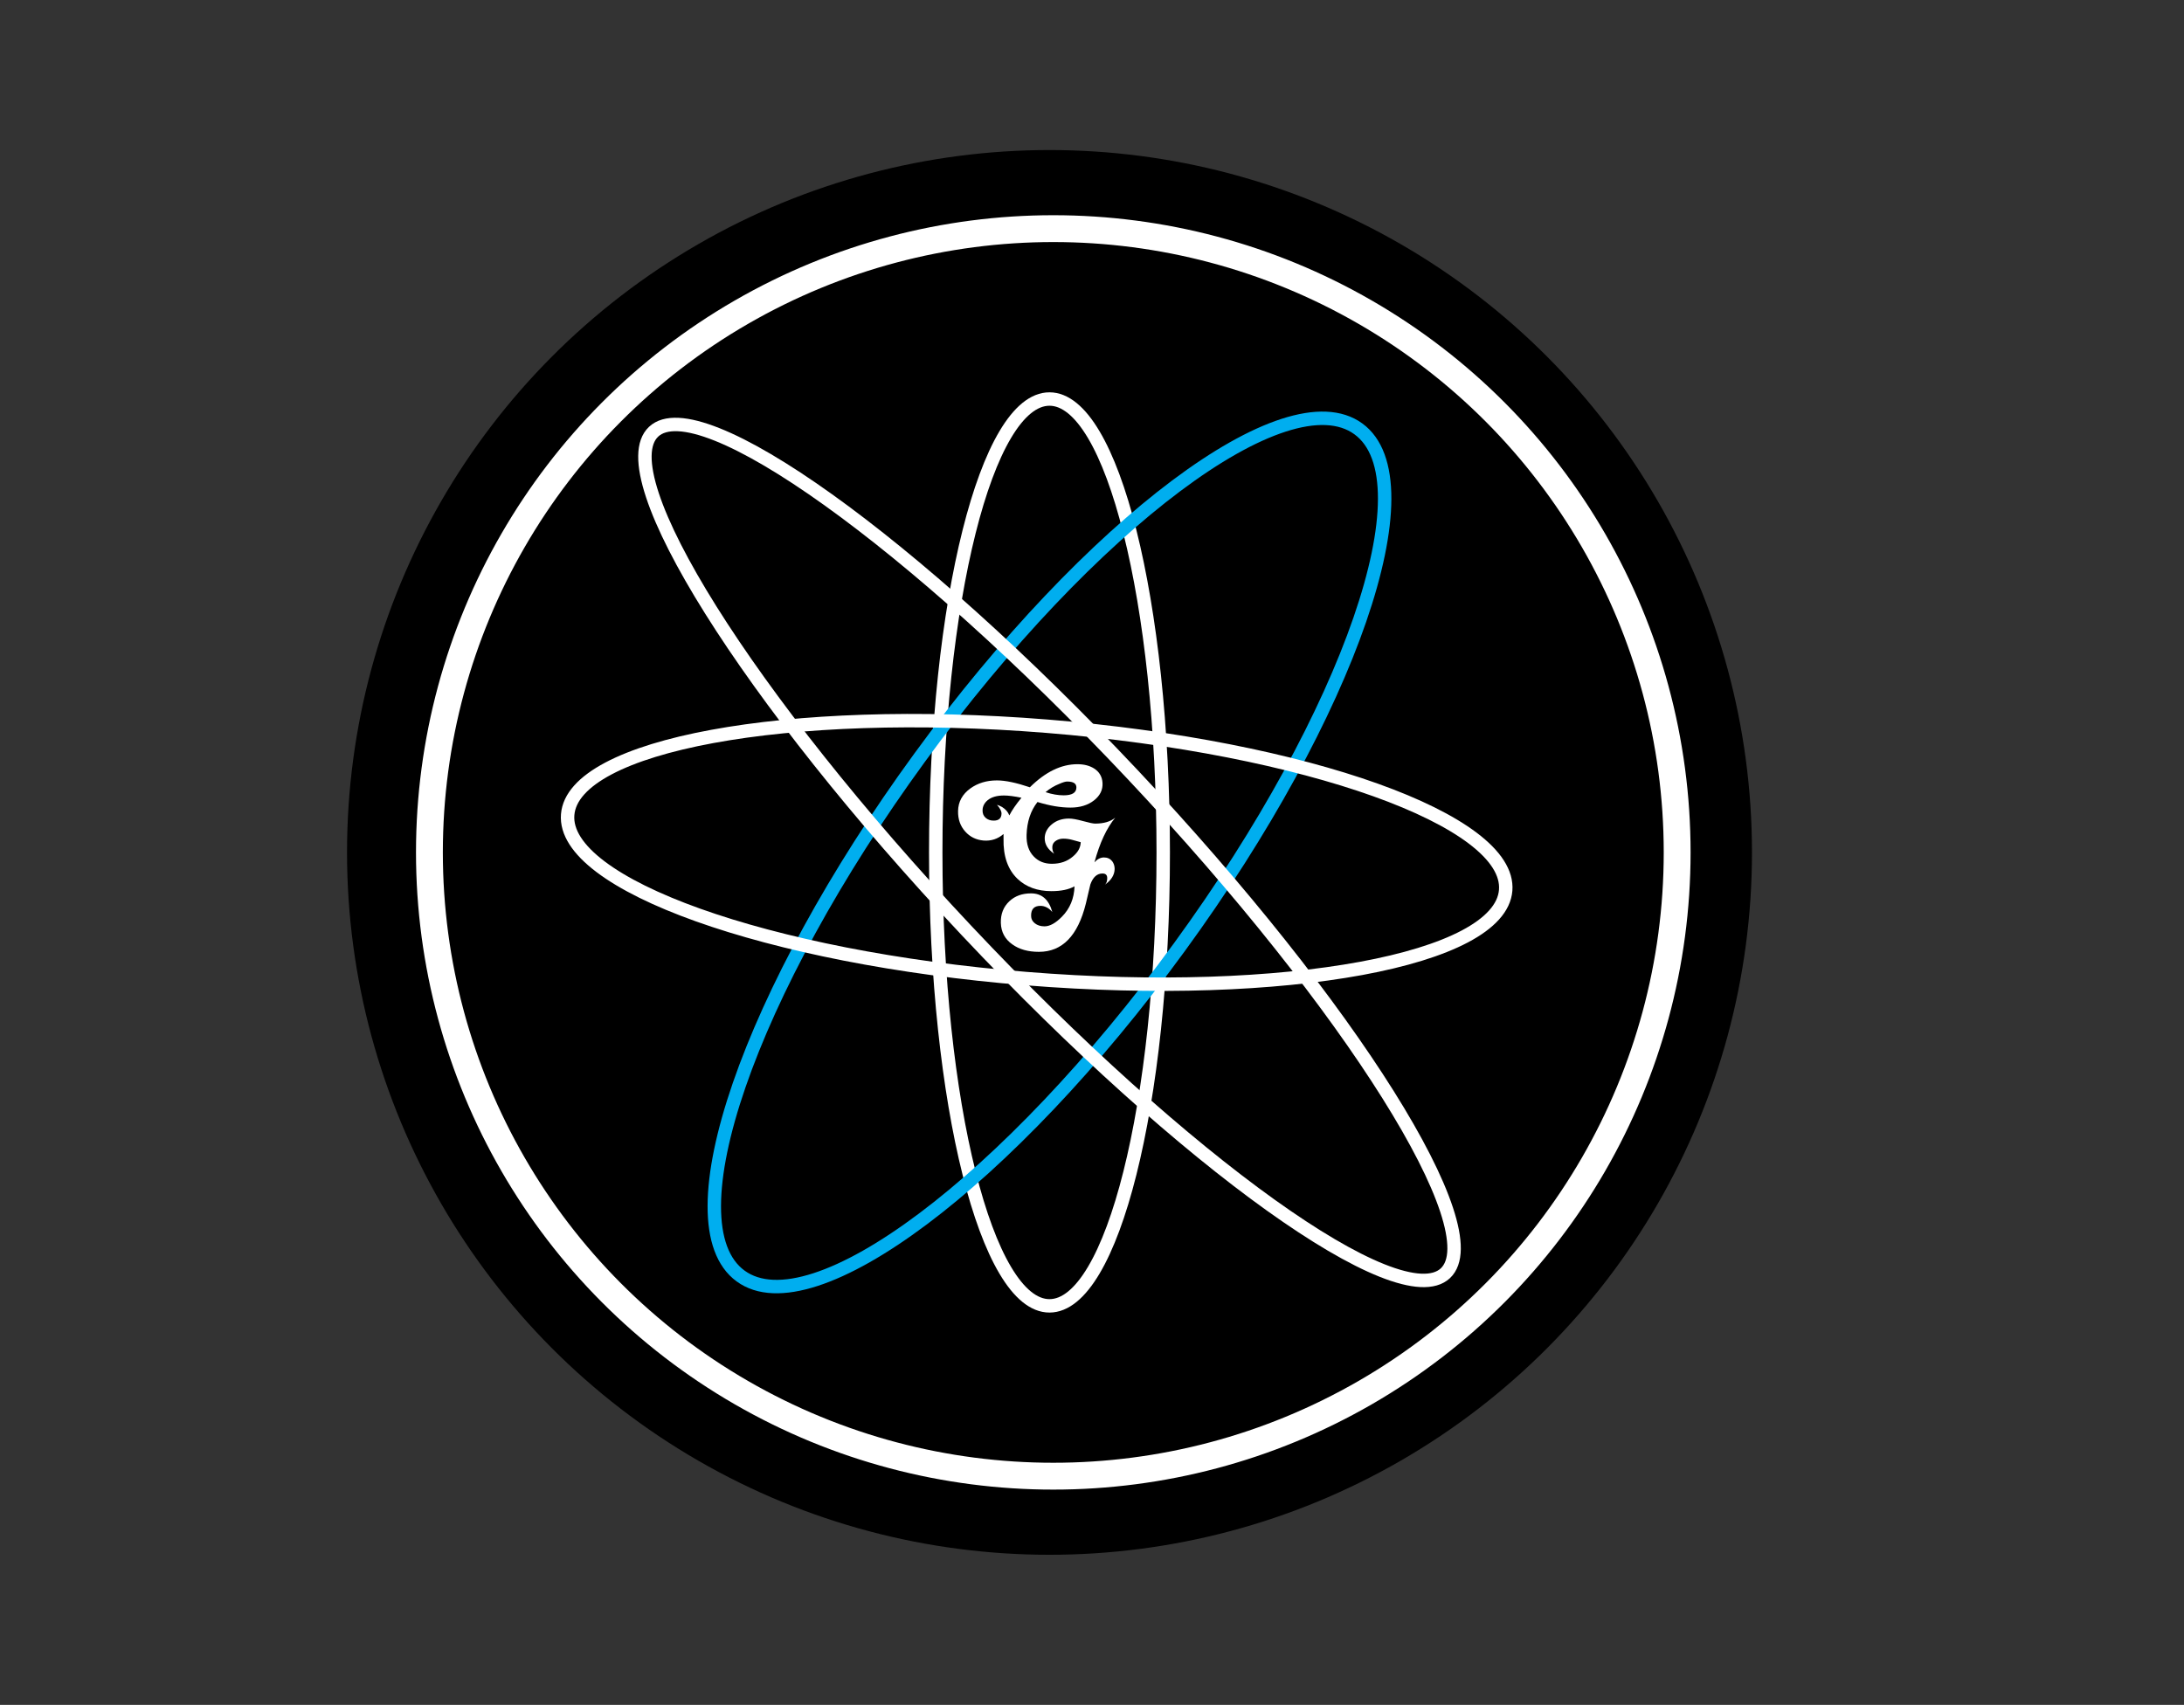 <?xml version="1.0" encoding="utf-8"?>
<!-- Generator: Adobe Illustrator 14.0.0, SVG Export Plug-In . SVG Version: 6.00 Build 43363)  -->
<!DOCTYPE svg PUBLIC "-//W3C//DTD SVG 1.1//EN" "http://www.w3.org/Graphics/SVG/1.1/DTD/svg11.dtd">
<svg version="1.1" id="Layer_1" xmlns="http://www.w3.org/2000/svg" xmlns:xlink="http://www.w3.org/1999/xlink" x="0px" y="0px"
	 width="162.679px" height="127.009px" viewBox="0 0 162.679 127.009" enable-background="new 0 0 162.679 127.009"
	 xml:space="preserve">
<rect x="0" y="0" width="162.679" height="127.009" fill="#333333" stroke="none"/>
<circle cx="145.783" cy="-116.088" r="63.85"/>
<circle fill="none" stroke="#FFFFFF" stroke-width="2" cx="146.126" cy="-116.088" r="56.706"/>
<path fill="none" stroke="#FFFFFF" d="M156.12-116.084c0,22.762-4.629,41.219-10.34,41.219c-5.705,0-10.338-18.457-10.338-41.219
	c0-22.766,4.633-41.219,10.338-41.219C151.491-157.303,156.12-138.85,156.12-116.084z"/>
<path fill="none" stroke="#00AEEF" d="M157.588-107.475c-15.504,21.267-33.365,34.656-39.883,29.896
	c-6.523-4.751,0.759-25.852,16.268-47.118c15.504-21.263,33.365-34.656,39.883-29.896
	C180.378-149.841,173.097-128.741,157.588-107.475z"/>
<path fill="none" stroke="#FFFFFF" d="M143.69-104.614c-23.547-1.894-42.216-8.574-41.702-14.907
	c0.508-6.34,20.01-9.934,43.555-8.039c23.541,1.9,42.215,8.577,41.705,14.917C186.738-106.311,167.235-102.714,143.69-104.614z"/>
<path fill="none" stroke="#FFFFFF" d="M138.238-108.989c-19.872-21.123-32.607-41.426-28.44-45.342
	c4.167-3.922,23.651,10.029,43.525,31.148c19.873,21.126,32.612,41.423,28.446,45.349
	C177.603-73.922,158.111-87.863,138.238-108.989z"/>
<circle cx="78.174" cy="63.503" r="52.325"/>
<circle fill="none" stroke="#FFFFFF" stroke-width="2" cx="78.456" cy="63.503" r="46.47"/>
<path fill="none" stroke="#FFFFFF" d="M86.645,63.506c0,18.653-3.793,33.778-8.473,33.778c-4.675,0-8.472-15.125-8.472-33.778
	c0-18.656,3.796-33.779,8.472-33.779C82.852,29.728,86.645,44.85,86.645,63.506z"/>
<path fill="none" stroke="#00AEEF" d="M87.849,70.562c-12.705,17.427-27.342,28.4-32.683,24.499
	c-5.346-3.893,0.621-21.185,13.331-38.612c12.705-17.425,27.342-28.4,32.683-24.499C106.524,35.842,100.557,53.134,87.849,70.562z"
	/>
<path fill="none" stroke="#FFFFFF" d="M76.459,72.905c-19.296-1.552-34.596-7.026-34.175-12.216
	c0.416-5.195,16.397-8.14,35.692-6.588c19.292,1.558,34.595,7.029,34.177,12.225C111.736,71.515,95.754,74.463,76.459,72.905z"/>
<path fill="none" stroke="#FFFFFF" d="M71.991,69.32C55.707,52.01,45.269,35.372,48.685,32.163
	c3.414-3.214,19.381,8.218,35.668,25.526c16.286,17.312,26.725,33.945,23.311,37.163C104.25,98.058,88.276,86.632,71.991,69.32z"/>
<path d="M-6.912-163.643h5.769v37.944H8.29v4.882H-6.912V-163.643z"/>
<path fill="#00AEEF" d="M28.539-134.934c0,9.707-3.005,14.561-9.015,14.561c-6.011,0-9.017-4.927-9.017-14.784
	c0-9.892,2.996-14.84,8.988-14.84c1.553,0,2.899,0.296,4.036,0.89c1.137,0.59,2.076,1.505,2.815,2.746
	c0.74,1.24,1.29,2.8,1.65,4.688S28.539-137.542,28.539-134.934z M23.046-135.074c0-3.772-0.25-6.396-0.75-7.876
	c-0.499-1.499-1.385-2.248-2.663-2.248c-1.258,0-2.154,0.74-2.689,2.219c-0.501,1.479-0.75,4.059-0.75,7.74
	c0,3.68,0.249,6.25,0.75,7.71c0.536,1.479,1.432,2.22,2.689,2.22c1.258,0,2.135-0.73,2.636-2.19
	C22.786-128.868,23.046-131.394,23.046-135.074z"/>
<path d="M30.369-149.526h5.686l2.081,9.098c0.426,1.85,0.786,3.808,1.083,5.864c0.295,2.066,0.536,4.317,0.721,6.757
	c0.11-0.574,0.166-0.905,0.166-0.998l0.638-4.27c0.241-1.63,0.712-4.079,1.416-7.354l1.914-9.098h5.131l-7.489,28.709h-3.578
	L30.369-149.526z"/>
<path d="M69.036-134.934c0,9.707-3.006,14.561-9.015,14.561s-9.015-4.927-9.015-14.784c0-9.892,2.996-14.84,8.988-14.84
	c1.553,0,2.898,0.296,4.035,0.89c1.137,0.59,2.076,1.505,2.814,2.746c0.739,1.24,1.291,2.8,1.651,4.688
	S69.036-137.542,69.036-134.934z M63.542-135.074c0-3.772-0.248-6.396-0.749-7.876c-0.498-1.499-1.386-2.248-2.661-2.248
	c-1.258,0-2.154,0.74-2.691,2.219c-0.499,1.479-0.748,4.059-0.748,7.74c0,3.68,0.249,6.25,0.748,7.71
	c0.537,1.479,1.434,2.22,2.691,2.22s2.135-0.73,2.636-2.19C63.285-128.868,63.542-131.394,63.542-135.074z"/>
<path d="M-6.912-114.299h5.247v34.513h8.577v4.439H-6.912V-114.299z"/>
<path d="M17.812-114.299h4.085l8.352,38.952H25.05l-1.462-7.593H15.87l-1.489,7.593H9.335L17.812-114.299z M22.831-87.002
	l-1.161-6.206c-0.773-4.222-1.403-8.728-1.891-13.521c-0.236,2.338-0.539,4.704-0.909,7.102c-0.37,2.396-0.807,4.939-1.311,7.631
	l-0.96,4.994H22.831z"/>
<path d="M33.325-114.299h7.114c5.568,0,8.35,3.457,8.35,10.37c0,2.641-0.362,4.599-1.086,5.877
	c-0.722,1.279-1.999,2.245-3.833,2.902c2.102,0.842,3.54,1.916,4.314,3.227c0.79,1.298,1.185,3.247,1.185,5.855
	c0,7.146-3.062,10.721-9.183,10.721h-6.862V-114.299z M38.246-97.143c2.044,0,3.463-0.472,4.257-1.413
	c0.794-0.991,1.191-2.732,1.191-5.223c0-4.203-1.521-6.308-4.562-6.308h-0.405h-0.229c-0.136,0-0.22,0.01-0.252,0.025V-97.143z
	 M38.246-79.837c2.162,0,3.654-0.462,4.483-1.387s1.242-2.6,1.242-5.022c0-2.487-0.431-4.229-1.293-5.221
	c-0.845-1.011-2.323-1.515-4.433-1.515V-79.837z"/>
<path d="M67.583-113.488v5.118c-1.598-1.142-3.035-1.716-4.312-1.716c-1.379,0-2.506,0.487-3.382,1.464
	c-0.874,0.925-1.311,2.162-1.311,3.708c0,1.362,0.311,2.532,0.935,3.508c0.319,0.52,0.845,1.192,1.575,2.019
	c0.731,0.823,1.677,1.814,2.838,2.976c2.137,2.171,3.591,4.047,4.365,5.625c0.772,1.53,1.159,3.405,1.159,5.628
	c0,3.011-0.85,5.491-2.548,7.439c-1.698,1.901-3.876,2.852-6.532,2.852c-2.238,0-4.147-0.612-5.727-1.84v-5.198
	c1.866,1.361,3.565,2.044,5.096,2.044c1.429,0,2.548-0.475,3.355-1.429c0.807-0.947,1.212-2.238,1.212-3.868
	c0-1.412-0.312-2.685-0.935-3.811c-0.319-0.539-0.766-1.154-1.336-1.855c-0.572-0.695-1.288-1.474-2.146-2.331
	c-1.326-1.314-2.43-2.472-3.304-3.482c-0.874-1.008-1.521-1.891-1.942-2.65c-0.807-1.479-1.211-3.345-1.211-5.6
	c0-3.042,0.791-5.456,2.372-7.238c1.598-1.802,3.741-2.701,6.432-2.701C64.102-114.828,65.885-114.382,67.583-113.488z"/>
<path d="M274.103-107.105v-39.406h5.215v34.754h19.406v4.651H274.103z"/>
<path d="M302.514-121.379c0-5.287,1.47-9.202,4.409-11.747c2.455-2.114,5.446-3.171,8.977-3.171c3.925,0,7.133,1.285,9.623,3.856
	c2.49,2.572,3.736,6.124,3.736,10.658c0,3.673-0.551,6.562-1.652,8.669c-1.103,2.105-2.707,3.74-4.812,4.905
	c-2.105,1.164-4.404,1.747-6.895,1.747c-3.996,0-7.227-1.281-9.689-3.844C303.746-112.867,302.514-116.559,302.514-121.379z
	 M307.486-121.379c0,3.655,0.798,6.393,2.393,8.211c1.595,1.819,3.602,2.729,6.021,2.729c2.402,0,4.399-0.914,5.994-2.741
	c1.596-1.828,2.393-4.615,2.393-8.36c0-3.53-0.802-6.204-2.405-8.022c-1.604-1.819-3.599-2.729-5.981-2.729
	c-2.419,0-4.426,0.905-6.021,2.715C308.284-127.768,307.486-125.034,307.486-121.379z"/>
<path fill="#00AEEF" d="M349.478-130.825c-1.643,4.507-2.922,8.365-3.839,11.573c-1.185-4.24-2.483-8.327-3.896-12.261l-2.904-8.101
	l-11.607-3.531l13.709,36.039h9.625l13.638-36.026l-11.521,3.504L349.478-130.825z"/>
<polygon fill="#00AEEF" points="334.378,-166.003 323.493,-166.003 332.93,-141.198 344.537,-137.667 "/>
<polygon fill="#00AEEF" points="357.626,-165.997 347.311,-137.674 358.831,-141.178 368.225,-165.997 "/>
<path d="M360.226-121.379c0-5.287,1.469-9.202,4.407-11.747c2.455-2.114,5.447-3.171,8.978-3.171c3.925,0,7.133,1.285,9.623,3.856
	c2.49,2.572,3.736,6.124,3.736,10.658c0,3.673-0.551,6.562-1.652,8.669c-1.103,2.105-2.707,3.74-4.812,4.905
	c-2.105,1.164-4.403,1.747-6.895,1.747c-3.996,0-7.227-1.281-9.689-3.844C361.456-112.867,360.226-116.559,360.226-121.379z
	 M365.197-121.379c0,3.655,0.798,6.393,2.393,8.211c1.595,1.819,3.602,2.729,6.021,2.729c2.402,0,4.399-0.914,5.994-2.741
	c1.596-1.828,2.393-4.615,2.393-8.36c0-3.53-0.803-6.204-2.406-8.022c-1.604-1.819-3.597-2.729-5.98-2.729
	c-2.419,0-4.426,0.905-6.021,2.715C365.995-127.768,365.197-125.034,365.197-121.379z"/>
<path d="M274.479-64.226v-33.563h4.441v29.603h16.53v3.961H274.479z"/>
<path d="M297.054-64.226l12.89-33.563h4.784l13.737,33.563h-5.06l-3.915-10.165h-14.034l-3.686,10.165H297.054z M306.737-78.008
	h11.379l-3.502-9.295c-1.068-2.824-1.863-5.144-2.382-6.96c-0.427,2.152-1.03,4.289-1.809,6.41L306.737-78.008z"/>
<path d="M331.83-64.226v-33.563h12.592c2.563,0,4.62,0.341,6.17,1.02c1.549,0.679,2.763,1.725,3.64,3.136
	c0.879,1.412,1.316,2.889,1.316,4.431c0,1.435-0.389,2.785-1.167,4.052c-0.778,1.268-1.954,2.29-3.526,3.068
	c2.03,0.595,3.592,1.61,4.683,3.045s1.637,3.129,1.637,5.082c0,1.572-0.332,3.034-0.995,4.385c-0.664,1.351-1.485,2.393-2.462,3.125
	s-2.202,1.286-3.675,1.659c-1.473,0.374-3.277,0.562-5.414,0.562H331.83z M336.271-83.686h7.257c1.97,0,3.381-0.129,4.236-0.39
	c1.129-0.335,1.98-0.893,2.553-1.671s0.858-1.755,0.858-2.931c0-1.113-0.267-2.095-0.802-2.941c-0.534-0.848-1.297-1.428-2.289-1.74
	s-2.693-0.47-5.105-0.47h-6.708V-83.686z M336.271-68.187h8.356c1.435,0,2.441-0.054,3.021-0.16
	c1.023-0.184,1.878-0.488,2.564-0.916c0.688-0.427,1.252-1.049,1.694-1.865c0.442-0.817,0.664-1.76,0.664-2.828
	c0-1.251-0.321-2.339-0.962-3.262c-0.641-0.924-1.53-1.572-2.667-1.946c-1.138-0.374-2.774-0.562-4.911-0.562h-7.761V-68.187z"/>
<path d="M361.776-75.009l4.189-0.366c0.197,1.679,0.66,3.057,1.385,4.132c0.725,1.076,1.851,1.946,3.377,2.61
	c1.525,0.664,3.242,0.996,5.15,0.996c1.695,0,3.19-0.252,4.488-0.756c1.297-0.504,2.262-1.194,2.896-2.072
	c0.634-0.877,0.95-1.835,0.95-2.873c0-1.053-0.306-1.973-0.916-2.759s-1.617-1.445-3.021-1.98c-0.9-0.351-2.893-0.896-5.976-1.637
	c-3.083-0.74-5.243-1.438-6.479-2.095c-1.602-0.839-2.797-1.88-3.582-3.125c-0.787-1.244-1.18-2.636-1.18-4.178
	c0-1.694,0.48-3.277,1.442-4.751c0.962-1.473,2.366-2.59,4.212-3.354c1.848-0.764,3.9-1.146,6.159-1.146
	c2.487,0,4.683,0.401,6.582,1.202c1.9,0.802,3.362,1.98,4.384,3.537c1.023,1.557,1.572,3.32,1.648,5.289l-4.258,0.32
	c-0.229-2.121-1.004-3.724-2.324-4.808s-3.27-1.626-5.85-1.626c-2.686,0-4.644,0.492-5.871,1.477
	c-1.229,0.984-1.844,2.172-1.844,3.561c0,1.206,0.436,2.197,1.305,2.977c0.855,0.778,3.088,1.576,6.697,2.392
	c3.609,0.817,6.086,1.531,7.429,2.141c1.954,0.901,3.396,2.042,4.327,3.423c0.932,1.382,1.396,2.973,1.396,4.773
	c0,1.786-0.512,3.469-1.533,5.049c-1.023,1.579-2.492,2.808-4.408,3.686c-1.915,0.878-4.071,1.316-6.467,1.316
	c-3.037,0-5.583-0.442-7.636-1.328c-2.053-0.885-3.663-2.217-4.831-3.995C362.451-70.755,361.837-72.766,361.776-75.009z"/>
<path d="M411.286-142.564h8.404v20.499h13.115v6.697h-21.52V-142.564z"/>
<path d="M434.919-128.948c0-4.44,1.236-7.896,3.711-10.369c2.475-2.474,5.918-3.71,10.332-3.71c4.527,0,8.014,1.215,10.463,3.645
	c2.449,2.43,3.674,5.834,3.674,10.212c0,3.178-0.535,5.785-1.605,7.819c-1.068,2.035-2.615,3.617-4.637,4.749
	c-2.021,1.131-4.543,1.697-7.561,1.697c-3.066,0-5.604-0.489-7.615-1.466c-2.008-0.977-3.637-2.523-4.887-4.637
	C435.544-123.123,434.919-125.77,434.919-128.948z M443.323-128.911c0,2.745,0.512,4.717,1.531,5.917s2.408,1.799,4.164,1.799
	c1.805,0,3.203-0.587,4.191-1.762c0.99-1.175,1.484-3.283,1.484-6.326c0-2.56-0.516-4.43-1.549-5.611s-2.434-1.772-4.201-1.772
	c-1.693,0-3.055,0.6-4.08,1.8C443.837-133.667,443.323-131.682,443.323-128.911z"/>
<path d="M-316.354-34.359h11.099l7.733,24.727l7.634-24.727h10.776L-291.87,0h-11.508L-316.354-34.359z"/>
<path d="M496.749-128.948c0-4.44,1.236-7.896,3.711-10.369c2.473-2.474,5.918-3.71,10.332-3.71c4.525,0,8.014,1.215,10.463,3.645
	c2.447,2.43,3.672,5.834,3.672,10.212c0,3.178-0.533,5.785-1.604,7.819s-2.617,3.617-4.637,4.749
	c-2.023,1.131-4.543,1.697-7.562,1.697c-3.066,0-5.604-0.489-7.613-1.466c-2.01-0.977-3.639-2.523-4.889-4.637
	C497.374-123.123,496.749-125.77,496.749-128.948z M505.151-128.911c0,2.745,0.512,4.717,1.531,5.917s2.408,1.799,4.166,1.799
	c1.805,0,3.201-0.587,4.191-1.762c0.988-1.175,1.484-3.283,1.484-6.326c0-2.56-0.516-4.43-1.551-5.611
	c-1.031-1.181-2.432-1.772-4.199-1.772c-1.695,0-3.055,0.6-4.082,1.8C505.665-133.667,505.151-131.682,505.151-128.911z"/>
<path d="M411.286-111.101h8.512v20.761h13.283v6.781h-21.795V-111.101z"/>
<path d="M453.884-88.104h-9.662l-1.342,4.546h-8.689l10.352-27.542h9.283l10.35,27.542h-8.912L453.884-88.104z M452.118-94.06
	l-3.039-9.901l-3.008,9.901H452.118z"/>
<path d="M466.899-111.101h15.932c2.654,0,4.693,0.658,6.115,1.973c1.422,1.315,2.133,2.944,2.133,4.885
	c0,1.628-0.506,3.026-1.521,4.19c-0.678,0.775-1.668,1.39-2.969,1.841c1.979,0.475,3.436,1.293,4.367,2.451
	c0.936,1.16,1.4,2.615,1.4,4.369c0,1.428-0.332,2.712-0.994,3.853c-0.666,1.14-1.574,2.042-2.727,2.704
	c-0.713,0.415-1.791,0.714-3.23,0.904c-1.916,0.249-3.188,0.374-3.814,0.374h-14.691V-111.101z M475.485-100.296h3.701
	c1.328,0,2.25-0.23,2.771-0.687c0.52-0.457,0.779-1.118,0.779-1.982c0-0.801-0.26-1.429-0.779-1.88
	c-0.521-0.451-1.426-0.677-2.717-0.677h-3.756V-100.296z M475.485-89.474h4.34c1.465,0,2.498-0.262,3.1-0.78
	c0.602-0.52,0.902-1.218,0.902-2.095c0-0.813-0.299-1.469-0.893-1.963c-0.594-0.495-1.639-0.743-3.129-0.743h-4.32V-89.474z"/>
<path d="M495.325-92.669l8.098-0.506c0.176,1.315,0.531,2.316,1.07,3.005c0.877,1.115,2.129,1.672,3.758,1.672
	c1.215,0,2.15-0.284,2.809-0.854s0.986-1.231,0.986-1.983c0-0.712-0.312-1.352-0.939-1.916c-0.625-0.563-2.078-1.096-4.357-1.596
	c-3.734-0.839-6.396-1.954-7.986-3.344c-1.602-1.391-2.404-3.163-2.404-5.317c0-1.417,0.41-2.752,1.23-4.012
	s2.055-2.249,3.701-2.969c1.646-0.721,3.904-1.081,6.771-1.081c3.521,0,6.205,0.655,8.053,1.965c1.848,1.307,2.945,3.39,3.297,6.246
	l-8.023,0.471c-0.213-1.241-0.66-2.142-1.342-2.706c-0.684-0.564-1.625-0.845-2.828-0.845c-0.99,0-1.734,0.21-2.234,0.63
	c-0.502,0.418-0.754,0.93-0.754,1.531c0,0.438,0.207,0.832,0.621,1.183c0.4,0.363,1.352,0.7,2.855,1.016
	c3.721,0.801,6.385,1.612,7.994,2.431c1.609,0.821,2.781,1.839,3.514,3.053c0.732,1.215,1.1,2.574,1.1,4.077
	c0,1.766-0.49,3.395-1.467,4.885c-0.977,1.49-2.342,2.62-4.096,3.392c-1.752,0.769-3.965,1.154-6.633,1.154
	c-4.684,0-7.928-0.902-9.73-2.704C496.583-87.596,495.562-89.889,495.325-92.669z"/>
<path fill="#00AEEF" d="M484.792-144.042c-2.016,5.536-3.588,10.276-4.715,14.216c-1.457-5.208-3.051-10.229-4.785-15.061
	l-3.568-9.95l-14.258-4.338l16.84,44.27h11.824l16.752-44.254l-14.152,4.304L484.792-144.042z"/>
<polygon fill="#00AEEF" points="466.243,-187.255 452.874,-187.255 464.466,-156.784 478.724,-152.447 "/>
<polygon fill="#00AEEF" points="494.802,-187.247 482.13,-152.455 496.282,-156.76 507.821,-187.247 "/>
<path d="M381.805,185.621c0.036,0.005,0.06,0.013,0.094,0.018C381.89,185.628,381.862,185.621,381.805,185.621z"/>
<path fill="#FFFFFF" d="M81.573,61.357c-0.143,0-0.442-0.062-0.897-0.187c-0.456-0.125-0.805-0.189-1.05-0.189
	c-0.512,0-0.938,0.145-1.28,0.431c-0.343,0.286-0.519,0.625-0.529,1.012c-0.01,0.463,0.225,0.855,0.706,1.18
	c-0.104-0.148-0.148-0.325-0.139-0.528c0.011-0.194,0.108-0.346,0.291-0.456c0.154-0.094,0.329-0.141,0.521-0.141
	c0.235,0,0.461,0.03,0.675,0.091c0.215,0.058,0.423,0.117,0.628,0.172c-0.01,0.398-0.206,0.754-0.583,1.068
	c-0.417,0.361-0.941,0.541-1.564,0.541c-0.551,0-1.001-0.18-1.347-0.541c-0.38-0.388-0.559-0.923-0.539-1.608
	c0.031-0.989,0.302-1.806,0.813-2.454c0.899,0.277,1.717,0.416,2.454,0.416c0.714,0,1.299-0.179,1.755-0.535
	c0.454-0.354,0.666-0.792,0.635-1.31c-0.029-0.461-0.239-0.819-0.627-1.068c-0.337-0.212-0.752-0.319-1.241-0.319
	c-1.206,0-2.385,0.573-3.543,1.72c-1.011-0.341-1.828-0.513-2.452-0.513c-0.766,0-1.425,0.199-1.977,0.595
	c-0.603,0.436-0.909,1-0.92,1.693c-0.01,0.602,0.164,1.104,0.525,1.511c0.359,0.409,0.816,0.632,1.374,0.681
	c0.567,0.044,1.063-0.118,1.488-0.487c0,0.175,0,0.291,0,0.346c-0.03,1.303,0.318,2.303,1.043,2.996
	c0.644,0.61,1.487,0.915,2.528,0.915c0.717,0,1.289-0.12,1.718-0.36c-0.031,0.905-0.343,1.66-0.935,2.26
	c-0.47,0.48-0.904,0.722-1.303,0.722c-0.287,0-0.524-0.074-0.713-0.222c-0.189-0.148-0.284-0.333-0.284-0.556
	c-0.009-0.499,0.221-0.748,0.693-0.748c0.329,0,0.625,0.153,0.886,0.457c-0.254-0.924-0.78-1.387-1.582-1.387
	c-0.659,0-1.196,0.194-1.612,0.582c-0.447,0.417-0.659,0.958-0.639,1.625c0.021,0.674,0.307,1.207,0.858,1.594
	c0.511,0.369,1.17,0.555,1.978,0.555c1.737,0,2.902-1.197,3.495-3.592c0.112-0.481,0.225-0.956,0.336-1.428
	c0.195-0.545,0.496-0.817,0.904-0.817c0.236,0,0.353,0.114,0.353,0.345c0,0.224-0.056,0.385-0.167,0.486
	c0.47-0.333,0.709-0.721,0.72-1.165c0-0.221-0.061-0.417-0.185-0.584c-0.154-0.185-0.356-0.277-0.613-0.277
	c-0.254,0-0.49,0.121-0.706,0.361c0.389-1.44,0.907-2.55,1.549-3.326C82.716,61.21,82.217,61.357,81.573,61.357z M78.921,58.39
	c0.254-0.112,0.444-0.167,0.566-0.167c0.472,0,0.7,0.152,0.69,0.458c-0.01,0.379-0.326,0.569-0.95,0.569
	c-0.418,0-0.869-0.078-1.348-0.236C78.195,58.746,78.543,58.538,78.921,58.39z M75.181,60.747c-0.092-0.25-0.271-0.458-0.536-0.624
	c-0.113-0.066-0.241-0.12-0.384-0.167c0.237,0.268,0.347,0.49,0.338,0.666c-0.009,0.341-0.205,0.513-0.584,0.513
	c-0.244,0-0.446-0.072-0.604-0.214c-0.159-0.145-0.233-0.336-0.223-0.575c0.01-0.289,0.14-0.533,0.385-0.737
	c0.285-0.23,0.688-0.346,1.21-0.346c0.327,0,0.761,0.056,1.303,0.168C75.676,59.928,75.375,60.368,75.181,60.747z"/>
</svg>
